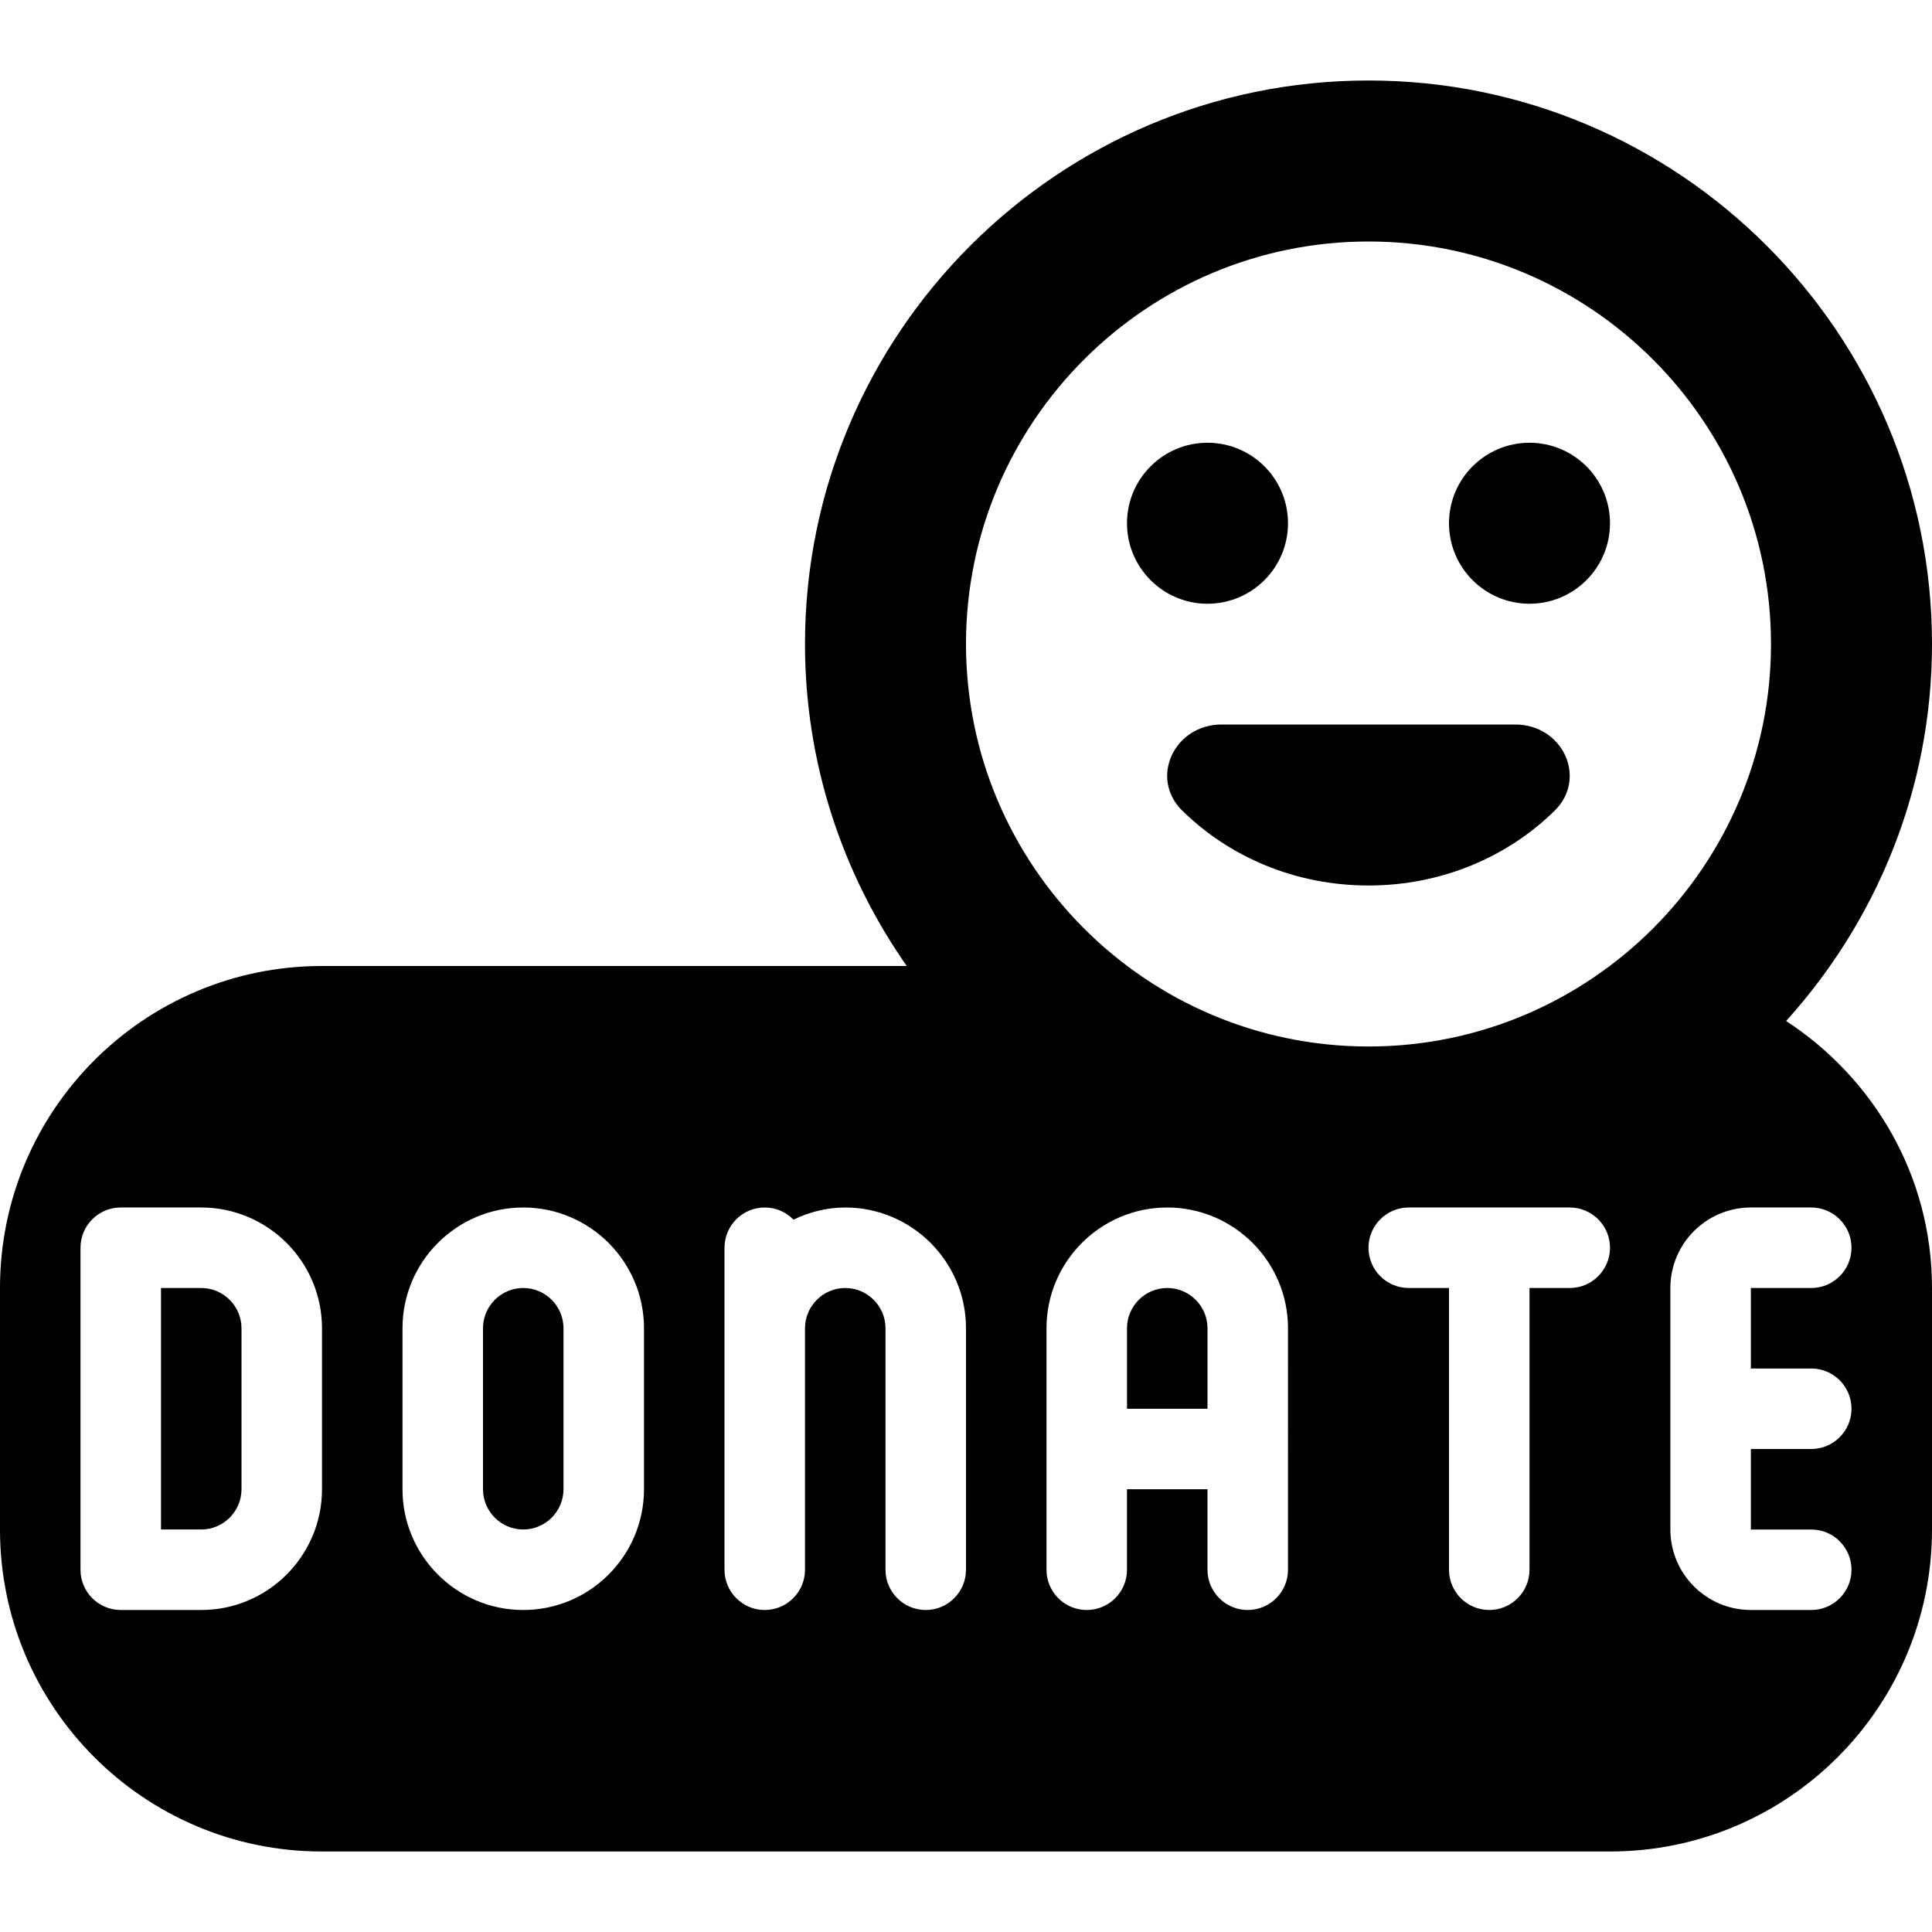 <svg id="Layer_1" viewBox="0 0 24 24" xmlns="http://www.w3.org/2000/svg" data-name="Layer 1"><path d="m18 6.5c0-.552.448-1 1-1s1 .448 1 1-.448 1-1 1-1-.448-1-1zm-3 1c.552 0 1-.448 1-1s-.448-1-1-1-1 .448-1 1 .448 1 1 1zm-.313 2.57c.581.572 1.4.93 2.313.93s1.732-.358 2.313-.93c.409-.403.102-1.07-.492-1.07h-3.643c-.594 0-.901.667-.492 1.07zm-.187 5.93c-.275 0-.5.224-.5.5v1h1v-1c0-.276-.225-.5-.5-.5zm-8 0c-.276 0-.5.225-.5.5v2c0 .275.224.5.5.5s.5-.225.5-.5v-2c0-.275-.224-.5-.5-.5zm-4 0h-.5v3h.5c.275 0 .5-.225.5-.5v-2c0-.275-.225-.5-.5-.5zm21.5 0v3c0 2.209-1.791 4-4 4h-16c-2.209 0-4-1.791-4-4v-3c0-2.209 1.791-4 4-4h7.264c-.794-1.135-1.264-2.513-1.264-4 0-3.86 3.141-7 7-7s7 3.14 7 7c0 1.802-.69 3.441-1.812 4.683 1.086.711 1.812 1.921 1.812 3.317zm-20 .5c0-.827-.673-1.5-1.5-1.5h-1c-.276 0-.5.224-.5.5v4c0 .276.224.5.5.5h1c.827 0 1.5-.673 1.5-1.5zm8-8.5c0 2.757 2.243 5 5 5s5-2.243 5-5-2.243-5-5-5-5 2.243-5 5zm-4 8.5c0-.827-.673-1.5-1.5-1.5s-1.5.673-1.5 1.5v2c0 .827.673 1.5 1.5 1.5s1.5-.673 1.5-1.5zm4 0c0-.827-.673-1.5-1.5-1.5-.231 0-.448.057-.643.151-.091-.093-.216-.151-.357-.151-.276 0-.5.224-.5.5v4c0 .276.224.5.5.5s.5-.224.5-.5v-3c0-.275.225-.5.5-.5s.5.225.5.5v3c0 .276.224.5.5.5s.5-.224.5-.5zm4 0c0-.827-.673-1.5-1.5-1.5s-1.5.673-1.5 1.5v3c0 .276.224.5.5.5s.5-.224.5-.5v-1h1v1c0 .276.224.5.5.5s.5-.224.5-.5zm4-1c0-.276-.224-.5-.5-.5h-2c-.276 0-.5.224-.5.5s.224.5.5.5h.5v3.5c0 .276.224.5.5.5s.5-.224.5-.5v-3.5h.5c.276 0 .5-.224.5-.5zm2.5-.5h-.75c-.552 0-1 .448-1 1v3c0 .552.448 1 1 1h.75c.276 0 .5-.224.5-.5s-.224-.5-.5-.5h-.75v-1h.75c.276 0 .5-.224.5-.5s-.224-.5-.5-.5h-.75v-1h.75c.276 0 .5-.224.5-.5s-.224-.5-.5-.5z"/></svg>